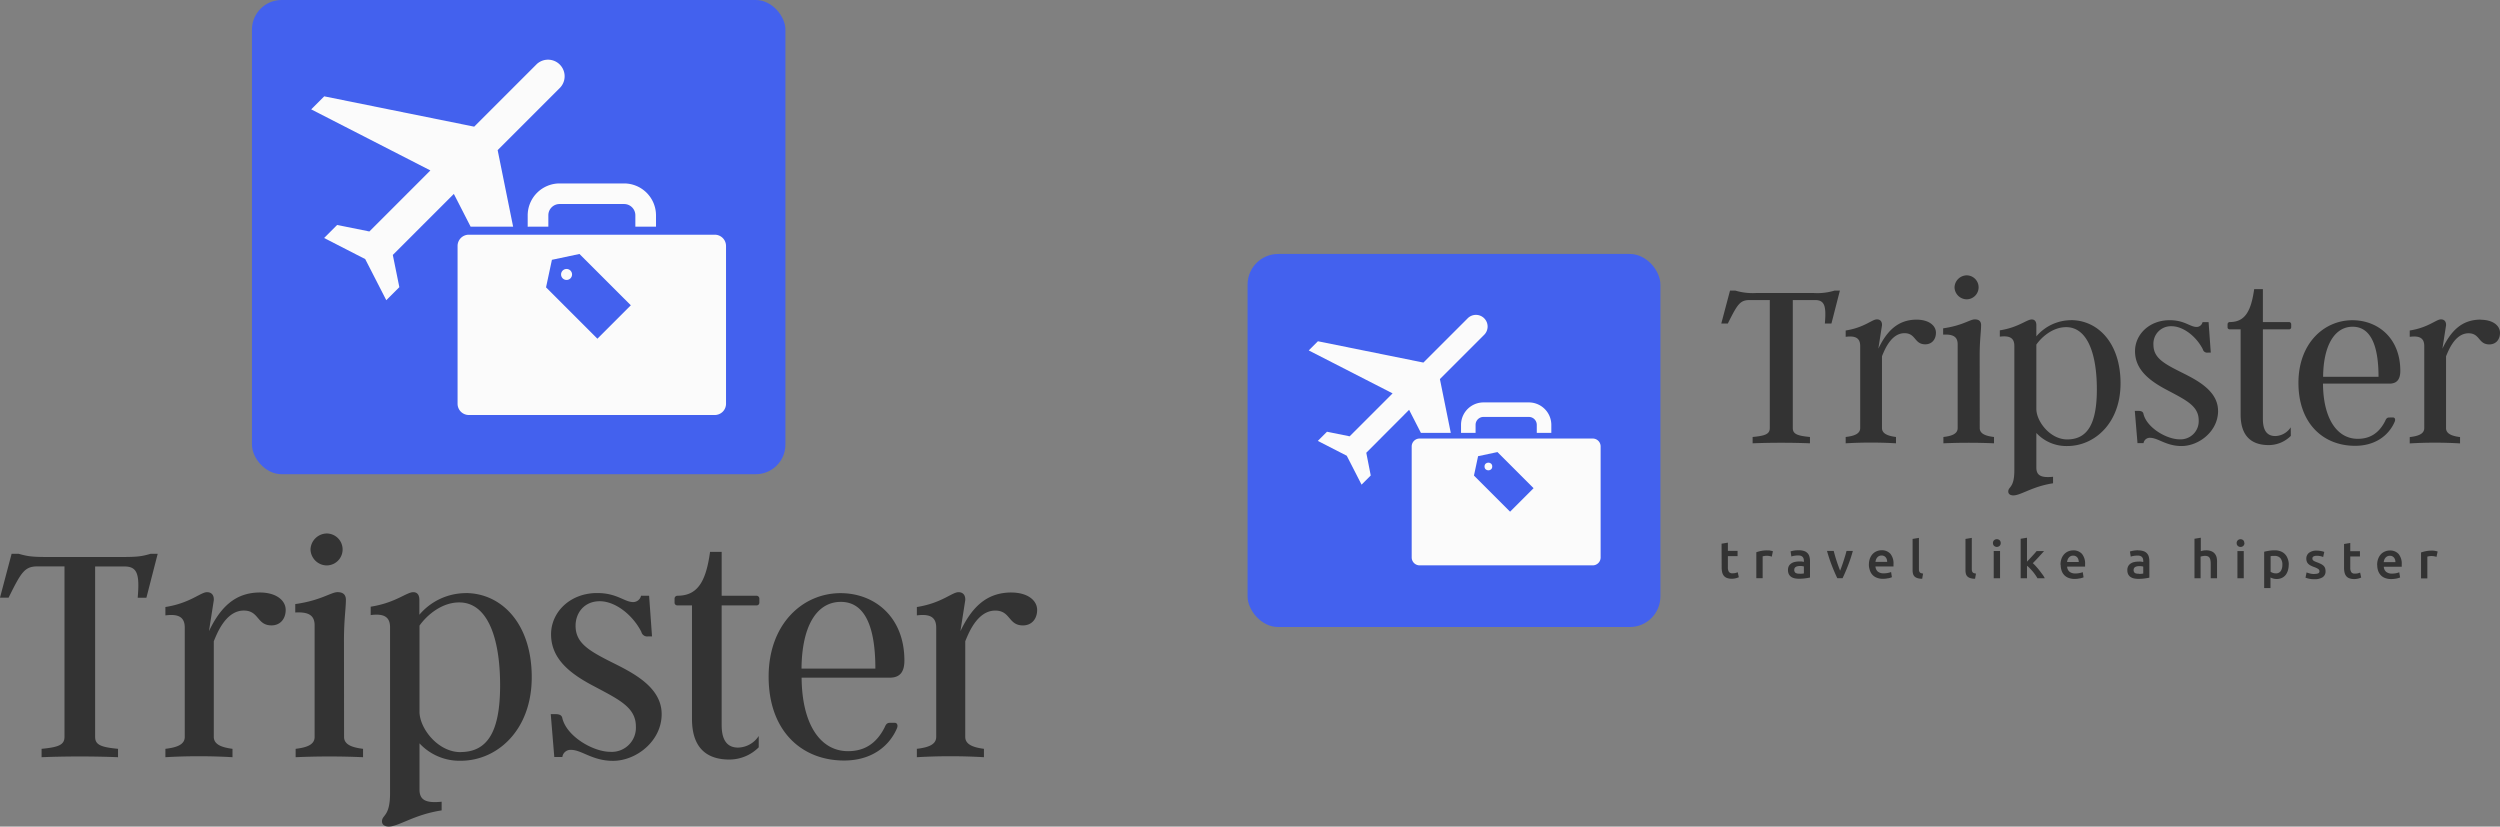 <svg xmlns="http://www.w3.org/2000/svg" viewBox="0 0 790.47 261.36"><rect x="0" y="0" width="790.47" height="261.36" fill="#808080" stroke="none"/><defs><style>.cls-1{fill:#4361ee;}.cls-2{fill:#fbfbfb;}.cls-3{fill:#333;}</style></defs><title>logo_horizontal_Artboard 1</title><g id="Shield"><g id="SvgjsG2216"><rect class="cls-1" x="79.66" width="168.68" height="149.94" rx="9.37"/></g><g id="SvgjsG2217"><circle class="cls-2" cx="179.14" cy="86.78" r="1.74"/><path class="cls-2" d="M226,74.21H148.24a3.56,3.56,0,0,0-3.56,3.56v49.88a3.56,3.56,0,0,0,3.56,3.57H226a3.56,3.56,0,0,0,3.56-3.57V77.77A3.56,3.56,0,0,0,226,74.21ZM188.89,107.1,172.65,90.86l1.86-8.71,8.71-1.85,16.24,16.23Z"/><path class="cls-2" d="M173.38,71.66V68.07a3.56,3.56,0,0,1,3.56-3.56h20.39a3.56,3.56,0,0,1,3.56,3.56v3.59h6.53V68.07A10.1,10.1,0,0,0,197.33,58H176.94a10.11,10.11,0,0,0-10.09,10.09v3.59Z"/><path class="cls-2" d="M143.5,61.31l5.3,10.35h13.44l-4.89-24.19L177.12,27.7a5.25,5.25,0,0,0-7.42-7.42L149.93,40.05l-47.41-9.59L98.4,34.58l37.68,19.31-19.29,19.3L106.6,71.13l-4.12,4.12,13,6.67,6.66,13,4.13-4.12L124.2,80.61Z"/></g><g id="SvgjsG2218"><path class="cls-3" d="M47.61,175.11h2.25L46.29,189H43.54c.61-7.24,0-9.89-4.18-9.89H30.08V233c0,2.55,1.93,3.26,7.24,3.77v2.65c-7.85-.31-16.32-.31-24.17,0v-2.65c5.3-.51,7.24-1.22,7.24-3.77V179.08H12c-4.18,0-5.2,1.63-9.28,9.89H0l3.67-13.86H5.91c2.55.71,3.88,1,8.67,1H39C43.74,176.12,45.17,175.82,47.61,175.11Zm34.57,12.23c5.09,0,8.15,2.45,8.15,5.51,0,2.85-1.73,4.89-4.48,4.89-4.69,0-3.88-4.69-8.77-4.69-5.91,0-8.67,7.85-9.48,9.69V233c0,2.55,2.85,3.36,5.91,3.77v2.65a183,183,0,0,0-21.21,0v-2.65c3.37-.41,6.12-1.22,6.12-3.77V198.45c0-3.46-2.14-4.38-6.12-3.87v-2.65c7.85-1.23,11.12-4.69,13.16-4.69,1.42,0,2.24.92,2.14,2.55l-1.53,9.78C69.53,192.34,74.12,187.34,82.18,187.34Zm21.1-8.56a5.19,5.19,0,0,1-5.1-5.1,5.24,5.24,0,0,1,5.1-5,5.05,5.05,0,1,1,0,10.1ZM108.79,233c0,2.55,2.75,3.36,6,3.77v2.65c-7.13-.31-14.17-.31-21.31,0v-2.65c3.37-.41,6-1.22,6-3.77V197.74c0-3.37-2.14-4.28-6.12-4.08V191c8.06-1.12,11.32-3.77,13.36-3.77,1.53,0,2.65.61,2.65,2.44,0,2.66-.61,6.33-.61,12.65Zm38.43-45.48c11.22,0,20.91,9.49,20.91,26.61,0,16.83-11,26.41-22.43,26.41a17.24,17.24,0,0,1-13.06-5.5v14.58c0,3.36,2,4.38,7,3.87v2.75c-8.77,1.33-13.56,5.1-16.72,5.1-1.33,0-2.14-.61-2.14-1.63,0-2.14,2.55-1.43,2.55-8.87V198.35c0-3.47-2.14-4.38-6.12-3.87v-2.65c7.85-1.23,11.32-4.59,13.46-4.59,1.22,0,1.93.81,1.93,2.44v4.69a19.31,19.31,0,0,1,14.58-6.83Zm-1.63,50.27c8.67,0,12.54-6.63,12.54-21.11,0-14.78-3.87-26.2-12.94-26.2-5.51,0-10.2,4-12.55,7.34v27.33C132.75,230.47,138.56,237.81,145.59,237.81Zm63.62-12c0,8.56-8.05,14.78-15.39,14.78-6.53,0-9.89-3.47-13.26-3.47a2.6,2.6,0,0,0-2.75,2.25h-2.55l-1.12-13.56h1.12c1.23,0,2.35.1,2.55,1.32,1.43,5.81,9.79,10.61,15.19,10.61a7.63,7.63,0,0,0,8.06-8c0-6-5.2-8.46-13.05-12.64-7.45-3.87-13.77-8.56-13.77-16.52,0-7,6-13.05,14.58-13.05,6.32,0,8.57,2.86,11.42,2.86a2.57,2.57,0,0,0,2.45-2h2.55l.92,12.85h-1.23a1.88,1.88,0,0,1-2.14-1.43c-2.75-5.41-8.26-9.69-13.15-9.69s-7.65,3.67-7.65,7.75c0,5,3.47,7.44,9.79,10.71,6.52,3.36,17.43,7.85,17.43,17.23Zm30.69,10.5a13.14,13.14,0,0,1-9.28,3.87c-6.83,0-11.82-3.36-11.82-12.84V191.42h-4.59a.86.86,0,0,1-.92-.92v-1.22a.92.92,0,0,1,.92-.92c6.32,0,9-4.38,10.3-13.87h3.67v13.87h11a.92.92,0,0,1,.92.92v1.22a.86.86,0,0,1-.92.92h-11v37.82c0,3.67,1,7.14,5.2,7.14a8,8,0,0,0,6.52-3.67Zm43-7.75c.71,0,1.12.71.71,1.73-2.34,5.51-7.85,10.2-16.72,10.2-13.36,0-23.86-9.28-23.86-26.51,0-16.72,10.81-26.41,22.74-26.41,10.7,0,20.19,7.45,20.19,21.31,0,3.37-1.23,5.41-4.59,5.41H253.46c.1,14.58,5.81,23.24,14.68,23.24,5,0,8.87-2.24,11.53-7.44.4-.92.71-1.53,1.73-1.53Zm-6.12-17.13c0-13.15-3.26-21.1-10.91-21.1-7.85,0-12.34,8-12.44,21.1Zm43-24.06c5.09,0,8.15,2.45,8.15,5.51,0,2.85-1.73,4.89-4.48,4.89-4.69,0-3.88-4.69-8.77-4.69-5.92,0-8.67,7.85-9.48,9.69V233c0,2.55,2.85,3.36,5.91,3.77v2.65a183,183,0,0,0-21.21,0v-2.65c3.37-.41,6.12-1.22,6.12-3.77V198.45c0-3.46-2.14-4.38-6.12-3.87v-2.65c7.85-1.23,11.12-4.69,13.16-4.69,1.42,0,2.24.92,2.14,2.55l-1.53,9.78c3.46-7.23,8-12.23,16.11-12.23Z"/></g><g id="SvgjsG4039"><rect class="cls-1" x="394.47" y="80.3" width="130.53" height="117.96" rx="9.67"/></g><g id="SvgjsG4040"><circle class="cls-2" cx="470.61" cy="147.5" r="1.22"/><path class="cls-2" d="M503.6,138.66H448.87a2.51,2.51,0,0,0-2.51,2.5v35.09a2.51,2.51,0,0,0,2.51,2.51H503.6a2.5,2.5,0,0,0,2.5-2.51V141.16A2.5,2.5,0,0,0,503.6,138.66Zm-26.13,23.13-11.42-11.42,1.3-6.13,6.13-1.3,11.42,11.42Z"/><path class="cls-2" d="M466.56,136.86v-2.52a2.5,2.5,0,0,1,2.5-2.51h14.35a2.5,2.5,0,0,1,2.5,2.51v2.52h4.6v-2.52a7.11,7.11,0,0,0-7.1-7.1H469.06a7.11,7.11,0,0,0-7.1,7.1v2.52Z"/><path class="cls-2" d="M445.54,129.58l3.73,7.28h9.45l-3.44-17,13.91-13.91a3.69,3.69,0,1,0-5.22-5.21l-13.91,13.9-33.35-6.74-2.9,2.9,26.51,13.58-13.58,13.58-7.16-1.45-2.9,2.9,9.15,4.69,4.68,9.14,2.9-2.9L432,143.16Z"/></g><g id="SvgjsG4041"><path class="cls-3" d="M580.07,91.88h1.68l-2.67,10.41H577c.46-5.43,0-7.42-3.14-7.42h-7v40.47c0,1.91,1.46,2.45,5.43,2.83v2c-5.89-.23-12.24-.23-18.13,0v-2c4-.38,5.43-.92,5.43-2.83V94.87h-6.27c-3.14,0-3.9,1.22-7,7.42h-2.07l2.76-10.41h1.68a19,19,0,0,0,6.5.77h18.29A18.68,18.68,0,0,0,580.07,91.88ZM606,101.07c3.82,0,6.12,1.83,6.12,4.13,0,2.14-1.3,3.67-3.37,3.67-3.52,0-2.91-3.52-6.58-3.52-4.44,0-6.5,5.89-7.11,7.27v22.72c0,1.91,2.14,2.53,4.43,2.83v2a136.21,136.21,0,0,0-15.91,0v-2c2.52-.3,4.59-.92,4.59-2.83V109.4c0-2.6-1.61-3.29-4.59-2.9v-2c5.89-.92,8.34-3.52,9.87-3.52,1.07,0,1.68.69,1.61,1.91l-1.15,7.35C596.52,104.81,600,101.07,606,101.07Zm15.83-6.43A3.89,3.89,0,0,1,618,90.81a3.93,3.93,0,0,1,3.82-3.75,3.79,3.79,0,1,1,0,7.58Zm4.14,40.7c0,1.91,2.06,2.53,4.51,2.83v2c-5.36-.23-10.63-.23-16,0v-2c2.52-.3,4.51-.92,4.51-2.83V108.87c0-2.53-1.6-3.21-4.59-3.06v-2c6.05-.84,8.5-2.83,10-2.83,1.14,0,2,.46,2,1.83,0,2-.45,4.75-.45,9.49Zm28.84-34.12c8.42,0,15.68,7.11,15.68,20,0,12.62-8.26,19.81-16.83,19.81a12.92,12.92,0,0,1-9.79-4.13v10.94c0,2.53,1.53,3.29,5.28,2.91v2.06c-6.58,1-10.18,3.83-12.55,3.83-1,0-1.61-.46-1.61-1.22,0-1.61,1.92-1.08,1.92-6.66v-39.4c0-2.6-1.61-3.29-4.59-2.91v-2c5.89-.92,8.49-3.44,10.09-3.44.92,0,1.46.61,1.46,1.83v3.52a14.47,14.47,0,0,1,10.94-5.12Zm-1.22,37.72c6.5,0,9.41-5,9.41-15.84,0-11.09-2.91-19.66-9.72-19.66-4.13,0-7.65,3-9.41,5.51v20.5C644,133.43,648.32,138.94,653.6,138.94Zm47.74-9c0,6.43-6.05,11.09-11.56,11.09-4.89,0-7.42-2.6-9.94-2.6a2,2,0,0,0-2.07,1.68h-1.91L675,129.91h.84c.92,0,1.76.08,1.91,1,1.07,4.36,7.35,8,11.4,8a5.73,5.73,0,0,0,6.05-6c0-4.51-3.91-6.35-9.8-9.48-5.58-2.91-10.33-6.43-10.33-12.4,0-5.28,4.52-9.79,10.94-9.79,4.75,0,6.43,2.14,8.57,2.14a1.93,1.93,0,0,0,1.84-1.53h1.91l.69,9.64h-.92a1.4,1.4,0,0,1-1.6-1.07c-2.07-4.06-6.2-7.27-9.87-7.27a5.52,5.52,0,0,0-5.74,5.82c0,3.74,2.6,5.58,7.34,8,4.9,2.52,13.09,5.89,13.09,12.93Zm23,7.88a9.87,9.87,0,0,1-7,2.91c-5.12,0-8.87-2.53-8.87-9.64V104.13h-3.44a.64.64,0,0,1-.69-.69v-.92a.69.69,0,0,1,.69-.69c4.74,0,6.73-3.29,7.72-10.4h2.76v10.4h8.26a.69.69,0,0,1,.69.69v.92a.65.65,0,0,1-.69.69h-8.26v28.38c0,2.75.76,5.36,3.9,5.36a6,6,0,0,0,4.9-2.76ZM756.65,132c.54,0,.84.54.54,1.31-1.76,4.13-5.89,7.65-12.55,7.65-10,0-17.9-7-17.9-19.9,0-12.54,8.11-19.81,17.06-19.81,8,0,15.15,5.58,15.15,16,0,2.52-.92,4.05-3.45,4.05h-21c.08,10.94,4.36,17.45,11,17.45,3.75,0,6.65-1.69,8.64-5.59.31-.69.54-1.15,1.3-1.15Zm-4.59-12.85c0-9.87-2.45-15.84-8.19-15.84s-9.25,6-9.33,15.84Zm32.29-18.05c3.82,0,6.12,1.83,6.12,4.13,0,2.14-1.3,3.67-3.37,3.67-3.52,0-2.91-3.52-6.58-3.52-4.44,0-6.5,5.89-7.11,7.27v22.72c0,1.91,2.14,2.53,4.43,2.83v2a136.21,136.21,0,0,0-15.91,0v-2c2.53-.3,4.59-.92,4.59-2.83V109.4c0-2.6-1.61-3.29-4.59-2.9v-2c5.89-.92,8.34-3.52,9.87-3.52,1.07,0,1.68.69,1.61,1.91l-1.15,7.35c2.6-5.44,6-9.18,12.09-9.18Z"/></g><g id="SvgjsG4042"><path class="cls-3" d="M544.34,171.91l2-.33v2.6h3.06v1.67h-3.06v3.5a2.55,2.55,0,0,0,.33,1.48,1.29,1.29,0,0,0,1.12.44,3.52,3.52,0,0,0,1-.11l.67-.21.33,1.57a7.82,7.82,0,0,1-.91.31,5,5,0,0,1-1.31.16,4.24,4.24,0,0,1-1.54-.25,2.26,2.26,0,0,1-1-.72,2.86,2.86,0,0,1-.51-1.13,7,7,0,0,1-.15-1.52ZM560.22,176a5.29,5.29,0,0,0-.68-.18,5.09,5.09,0,0,0-1-.09,5.71,5.71,0,0,0-1.21.18v6.9h-2v-8.2a11.69,11.69,0,0,1,1.44-.4,9.29,9.29,0,0,1,1.91-.19l.46,0c.18,0,.35,0,.53.06l.51.1.39.11Zm8.75,5.41a7,7,0,0,0,1.4-.1v-2.2a2.6,2.6,0,0,0-.48-.1,3.6,3.6,0,0,0-.69-.05,3.67,3.67,0,0,0-.66.05,1.89,1.89,0,0,0-.61.18,1.14,1.14,0,0,0-.44.37,1,1,0,0,0-.16.6,1.07,1.07,0,0,0,.44,1A2.32,2.32,0,0,0,569,181.39Zm-.16-7.42a4.72,4.72,0,0,1,1.66.25,2.58,2.58,0,0,1,1.08.69,2.46,2.46,0,0,1,.57,1.07,5.16,5.16,0,0,1,.18,1.4v5.21c-.31.07-.77.15-1.39.24a14.67,14.67,0,0,1-2.1.14,6.25,6.25,0,0,1-1.42-.15,3,3,0,0,1-1.09-.48,2.27,2.27,0,0,1-.71-.85,3,3,0,0,1-.25-1.3,2.51,2.51,0,0,1,.28-1.25,2.42,2.42,0,0,1,.79-.83,3.22,3.22,0,0,1,1.14-.46,6,6,0,0,1,1.36-.14,5.53,5.53,0,0,1,.69,0,6,6,0,0,1,.77.14v-.33a2.84,2.84,0,0,0-.08-.66,1.39,1.39,0,0,0-.29-.55,1.41,1.41,0,0,0-.54-.37,2.34,2.34,0,0,0-.85-.13,7.19,7.19,0,0,0-1.27.1,4.84,4.84,0,0,0-.93.23l-.25-1.62a9.65,9.65,0,0,1,1.1-.26A8.45,8.45,0,0,1,568.81,174Zm12.12,8.82c-.54-1.13-1.11-2.43-1.68-3.89a48.33,48.33,0,0,1-1.57-4.72h2.12c.12.49.26,1,.42,1.56s.33,1.11.51,1.66.37,1.09.56,1.61.37,1,.53,1.41c.17-.42.34-.89.53-1.41s.37-1.06.55-1.61.35-1.11.52-1.66.31-1.07.43-1.56h2a48.33,48.33,0,0,1-1.57,4.72c-.57,1.46-1.14,2.76-1.68,3.89Zm10-4.26a5.5,5.5,0,0,1,.33-2,4.37,4.37,0,0,1,.9-1.43,3.63,3.63,0,0,1,1.28-.85,4.06,4.06,0,0,1,1.48-.29,3.58,3.58,0,0,1,2.78,1.1,4.79,4.79,0,0,1,1,3.29c0,.11,0,.24,0,.37s0,.26,0,.37H593a2.32,2.32,0,0,0,.73,1.61,2.86,2.86,0,0,0,1.89.56,6,6,0,0,0,1.32-.13,5.6,5.6,0,0,0,1-.28l.26,1.63a2.7,2.7,0,0,1-.45.17,6.26,6.26,0,0,1-.66.17c-.25,0-.51.09-.8.12a8.14,8.14,0,0,1-.87.05,5.14,5.14,0,0,1-2-.34,3.7,3.7,0,0,1-1.39-.93,3.82,3.82,0,0,1-.8-1.42A5.63,5.63,0,0,1,590.91,178.53Zm5.77-.89a2.45,2.45,0,0,0-.12-.78,1.69,1.69,0,0,0-.33-.64,1.45,1.45,0,0,0-.55-.43,1.61,1.61,0,0,0-.76-.16,1.71,1.71,0,0,0-1.39.63,2,2,0,0,0-.37.64,3.2,3.2,0,0,0-.18.74ZM607.77,183a5,5,0,0,1-1.47-.2,2.3,2.3,0,0,1-.93-.51,2,2,0,0,1-.49-.84,4.47,4.47,0,0,1-.14-1.15v-9.9l2-.33v9.86a2.52,2.52,0,0,0,.06.6.93.93,0,0,0,.21.42.89.89,0,0,0,.4.27,3.8,3.8,0,0,0,.65.14Zm16.72,0a5,5,0,0,1-1.47-.2,2.3,2.3,0,0,1-.93-.51,1.87,1.87,0,0,1-.49-.84,4.47,4.47,0,0,1-.14-1.15v-9.9l2-.33v9.86a2.52,2.52,0,0,0,.06.6,1,1,0,0,0,.2.42.92.92,0,0,0,.41.27,3.6,3.6,0,0,0,.65.14Zm7.9-.16h-2v-8.61h2Zm.21-11.12a1.12,1.12,0,0,1-.36.88,1.3,1.3,0,0,1-1.73,0,1.12,1.12,0,0,1-.36-.88,1.17,1.17,0,0,1,.36-.91,1.3,1.3,0,0,1,1.73,0A1.17,1.17,0,0,1,632.6,171.67Zm8.31,5.87.81-.85.83-.9.79-.87.63-.74h2.35c-.55.62-1.13,1.25-1.73,1.91s-1.22,1.3-1.84,1.93a10.36,10.36,0,0,1,1,1c.36.39.71.81,1.05,1.24s.66.88,1,1.32.54.84.74,1.22h-2.31a12.45,12.45,0,0,0-.68-1.07c-.26-.37-.53-.74-.83-1.09s-.6-.68-.91-1a6.47,6.47,0,0,0-.9-.8v3.95h-2V170.35l2-.33Zm10.6,1a5.5,5.5,0,0,1,.33-2,4.37,4.37,0,0,1,.9-1.43,3.63,3.63,0,0,1,1.28-.85,4.06,4.06,0,0,1,1.48-.29,3.58,3.58,0,0,1,2.78,1.1,4.79,4.79,0,0,1,1,3.29c0,.11,0,.24,0,.37s0,.26,0,.37h-5.68a2.32,2.32,0,0,0,.73,1.61,2.86,2.86,0,0,0,1.89.56,6,6,0,0,0,1.32-.13,5.6,5.6,0,0,0,1-.28l.26,1.63a2.7,2.7,0,0,1-.45.17,6.26,6.26,0,0,1-.66.17c-.25,0-.51.09-.8.12a8.14,8.14,0,0,1-.87.05,5.14,5.14,0,0,1-2-.34,3.58,3.58,0,0,1-1.38-.93,3.71,3.71,0,0,1-.81-1.42,5.63,5.63,0,0,1-.26-1.78Zm5.77-.89a2.45,2.45,0,0,0-.12-.78,1.69,1.69,0,0,0-.33-.64,1.45,1.45,0,0,0-.55-.43,1.61,1.61,0,0,0-.76-.16,1.71,1.71,0,0,0-1.39.63,2,2,0,0,0-.37.64,3.2,3.2,0,0,0-.18.74Zm19,3.75a6.93,6.93,0,0,0,1.39-.1v-2.2a2.47,2.47,0,0,0-.47-.1,3.73,3.73,0,0,0-.69-.05,3.78,3.78,0,0,0-.67.05,1.89,1.89,0,0,0-.61.18,1.14,1.14,0,0,0-.44.37,1.11,1.11,0,0,0-.16.6,1.07,1.07,0,0,0,.44,1A2.33,2.33,0,0,0,676.24,181.39Zm-.17-7.42a4.72,4.72,0,0,1,1.66.25,2.5,2.5,0,0,1,1.66,1.76,5.59,5.59,0,0,1,.17,1.4v5.21c-.31.07-.77.15-1.39.24a14.67,14.67,0,0,1-2.1.14,6.16,6.16,0,0,1-1.41-.15,3,3,0,0,1-1.1-.48,2.27,2.27,0,0,1-.71-.85,3,3,0,0,1-.25-1.3,2.51,2.51,0,0,1,.29-1.25,2.3,2.3,0,0,1,.78-.83,3.22,3.22,0,0,1,1.14-.46,6.09,6.09,0,0,1,1.36-.14,5.53,5.53,0,0,1,.69,0,6,6,0,0,1,.77.14v-.33a2.39,2.39,0,0,0-.08-.66,1.33,1.33,0,0,0-.83-.92,2.3,2.3,0,0,0-.85-.13,7,7,0,0,0-1.26.1,4.77,4.77,0,0,0-.94.23l-.25-1.62a9.65,9.65,0,0,1,1.1-.26,8.53,8.53,0,0,1,1.55-.13Zm17.76,8.82V170.35l2-.33v4.26a7.47,7.47,0,0,1,.76-.2,5.1,5.1,0,0,1,.86-.08,4.44,4.44,0,0,1,1.72.29,2.68,2.68,0,0,1,1.1.81,3.09,3.09,0,0,1,.58,1.24A6.69,6.69,0,0,1,701,178v4.84h-2v-4.53a6.47,6.47,0,0,0-.09-1.17,2.14,2.14,0,0,0-.29-.79,1.21,1.21,0,0,0-.55-.45,2.38,2.38,0,0,0-.86-.14,3.86,3.86,0,0,0-.81.09,5.57,5.57,0,0,0-.6.14v6.85Zm15.58,0h-2v-8.61h2Zm.21-11.12a1.12,1.12,0,0,1-.36.88,1.3,1.3,0,0,1-1.73,0,1.12,1.12,0,0,1-.36-.88,1.17,1.17,0,0,1,.36-.91,1.3,1.3,0,0,1,1.73,0A1.17,1.17,0,0,1,709.62,171.67Zm12,6.86a3.24,3.24,0,0,0-.6-2.08,2.37,2.37,0,0,0-1.94-.74l-.58,0a2.53,2.53,0,0,0-.6.11v4.91a3,3,0,0,0,.7.34,2.6,2.6,0,0,0,.93.16,1.8,1.8,0,0,0,1.59-.74A3.55,3.55,0,0,0,721.65,178.53Zm2,0a6,6,0,0,1-.26,1.81,4.24,4.24,0,0,1-.73,1.42,3.38,3.38,0,0,1-1.19.92,3.84,3.84,0,0,1-1.62.33,3.94,3.94,0,0,1-1.12-.15,4.32,4.32,0,0,1-.84-.33v3.34h-2V174.46c.4-.11.9-.21,1.5-.31a11.16,11.16,0,0,1,1.87-.15,5,5,0,0,1,1.83.32,3.65,3.65,0,0,1,1.37.89,3.86,3.86,0,0,1,.87,1.42A5.18,5.18,0,0,1,723.69,178.49Zm8.21,2.87a2.72,2.72,0,0,0,1.15-.19.68.68,0,0,0,.36-.65.86.86,0,0,0-.38-.71,5.7,5.7,0,0,0-1.28-.61,9.21,9.21,0,0,1-1-.42,3.28,3.28,0,0,1-.79-.52,1.93,1.93,0,0,1-.51-.71,2.43,2.43,0,0,1-.19-1,2.26,2.26,0,0,1,.87-1.87,3.77,3.77,0,0,1,2.37-.68,7.48,7.48,0,0,1,1.44.14,6.23,6.23,0,0,1,1,.27l-.36,1.61a4.63,4.63,0,0,0-.84-.27,5.17,5.17,0,0,0-1.18-.12,2.15,2.15,0,0,0-1,.2.69.69,0,0,0-.38.64,1.12,1.12,0,0,0,.07.38.81.81,0,0,0,.26.3,2.54,2.54,0,0,0,.48.28c.19.09.44.19.72.29a10.2,10.2,0,0,1,1.2.52,3.49,3.49,0,0,1,.82.57,2,2,0,0,1,.46.73,3,3,0,0,1,.15,1,2.13,2.13,0,0,1-.91,1.87,4.57,4.57,0,0,1-2.61.63,6.94,6.94,0,0,1-1.82-.19,9.41,9.41,0,0,1-1-.3l.34-1.66a9.54,9.54,0,0,0,1.06.34,5.45,5.45,0,0,0,1.41.17Zm9.26-9.45,2-.33v2.6h3.06v1.67h-3.06v3.5a2.55,2.55,0,0,0,.33,1.48,1.29,1.29,0,0,0,1.12.44,3.52,3.52,0,0,0,1-.11l.67-.21.33,1.57a7.82,7.82,0,0,1-.91.31,5,5,0,0,1-1.31.16,4.24,4.24,0,0,1-1.54-.25,2.26,2.26,0,0,1-1-.72,2.86,2.86,0,0,1-.51-1.13,7,7,0,0,1-.15-1.52v-7.46Zm10.5,6.62a5.28,5.28,0,0,1,.34-2,4.19,4.19,0,0,1,.89-1.43,3.67,3.67,0,0,1,1.29-.85,4,4,0,0,1,1.48-.29,3.56,3.56,0,0,1,2.77,1.1,4.79,4.79,0,0,1,1,3.29v.37c0,.14,0,.26,0,.37h-5.67a2.28,2.28,0,0,0,.73,1.61,2.81,2.81,0,0,0,1.88.56,6.12,6.12,0,0,0,1.33-.13,5.45,5.45,0,0,0,.94-.28l.27,1.63a2.53,2.53,0,0,1-.46.17c-.19.06-.41.12-.65.17s-.52.09-.8.12a8.46,8.46,0,0,1-.87.05,5.2,5.2,0,0,1-2-.34,3.58,3.58,0,0,1-1.38-.93,4,4,0,0,1-.81-1.42,5.93,5.93,0,0,1-.26-1.78Zm5.77-.89a2.45,2.45,0,0,0-.11-.78,1.87,1.87,0,0,0-.34-.64,1.49,1.49,0,0,0-.54-.43,1.65,1.65,0,0,0-.77-.16,1.85,1.85,0,0,0-.8.17,1.92,1.92,0,0,0-.59.46,2,2,0,0,0-.37.64,4.7,4.7,0,0,0-.18.74Zm13-1.66a4.88,4.88,0,0,0-.68-.18,5.05,5.05,0,0,0-1-.09,4.48,4.48,0,0,0-.7.07,4.24,4.24,0,0,0-.52.11v6.9h-2v-8.2a11.69,11.69,0,0,1,1.44-.4,9.39,9.39,0,0,1,1.92-.19l.46,0,.52.06.51.1.4.11Z"/></g></g></svg>